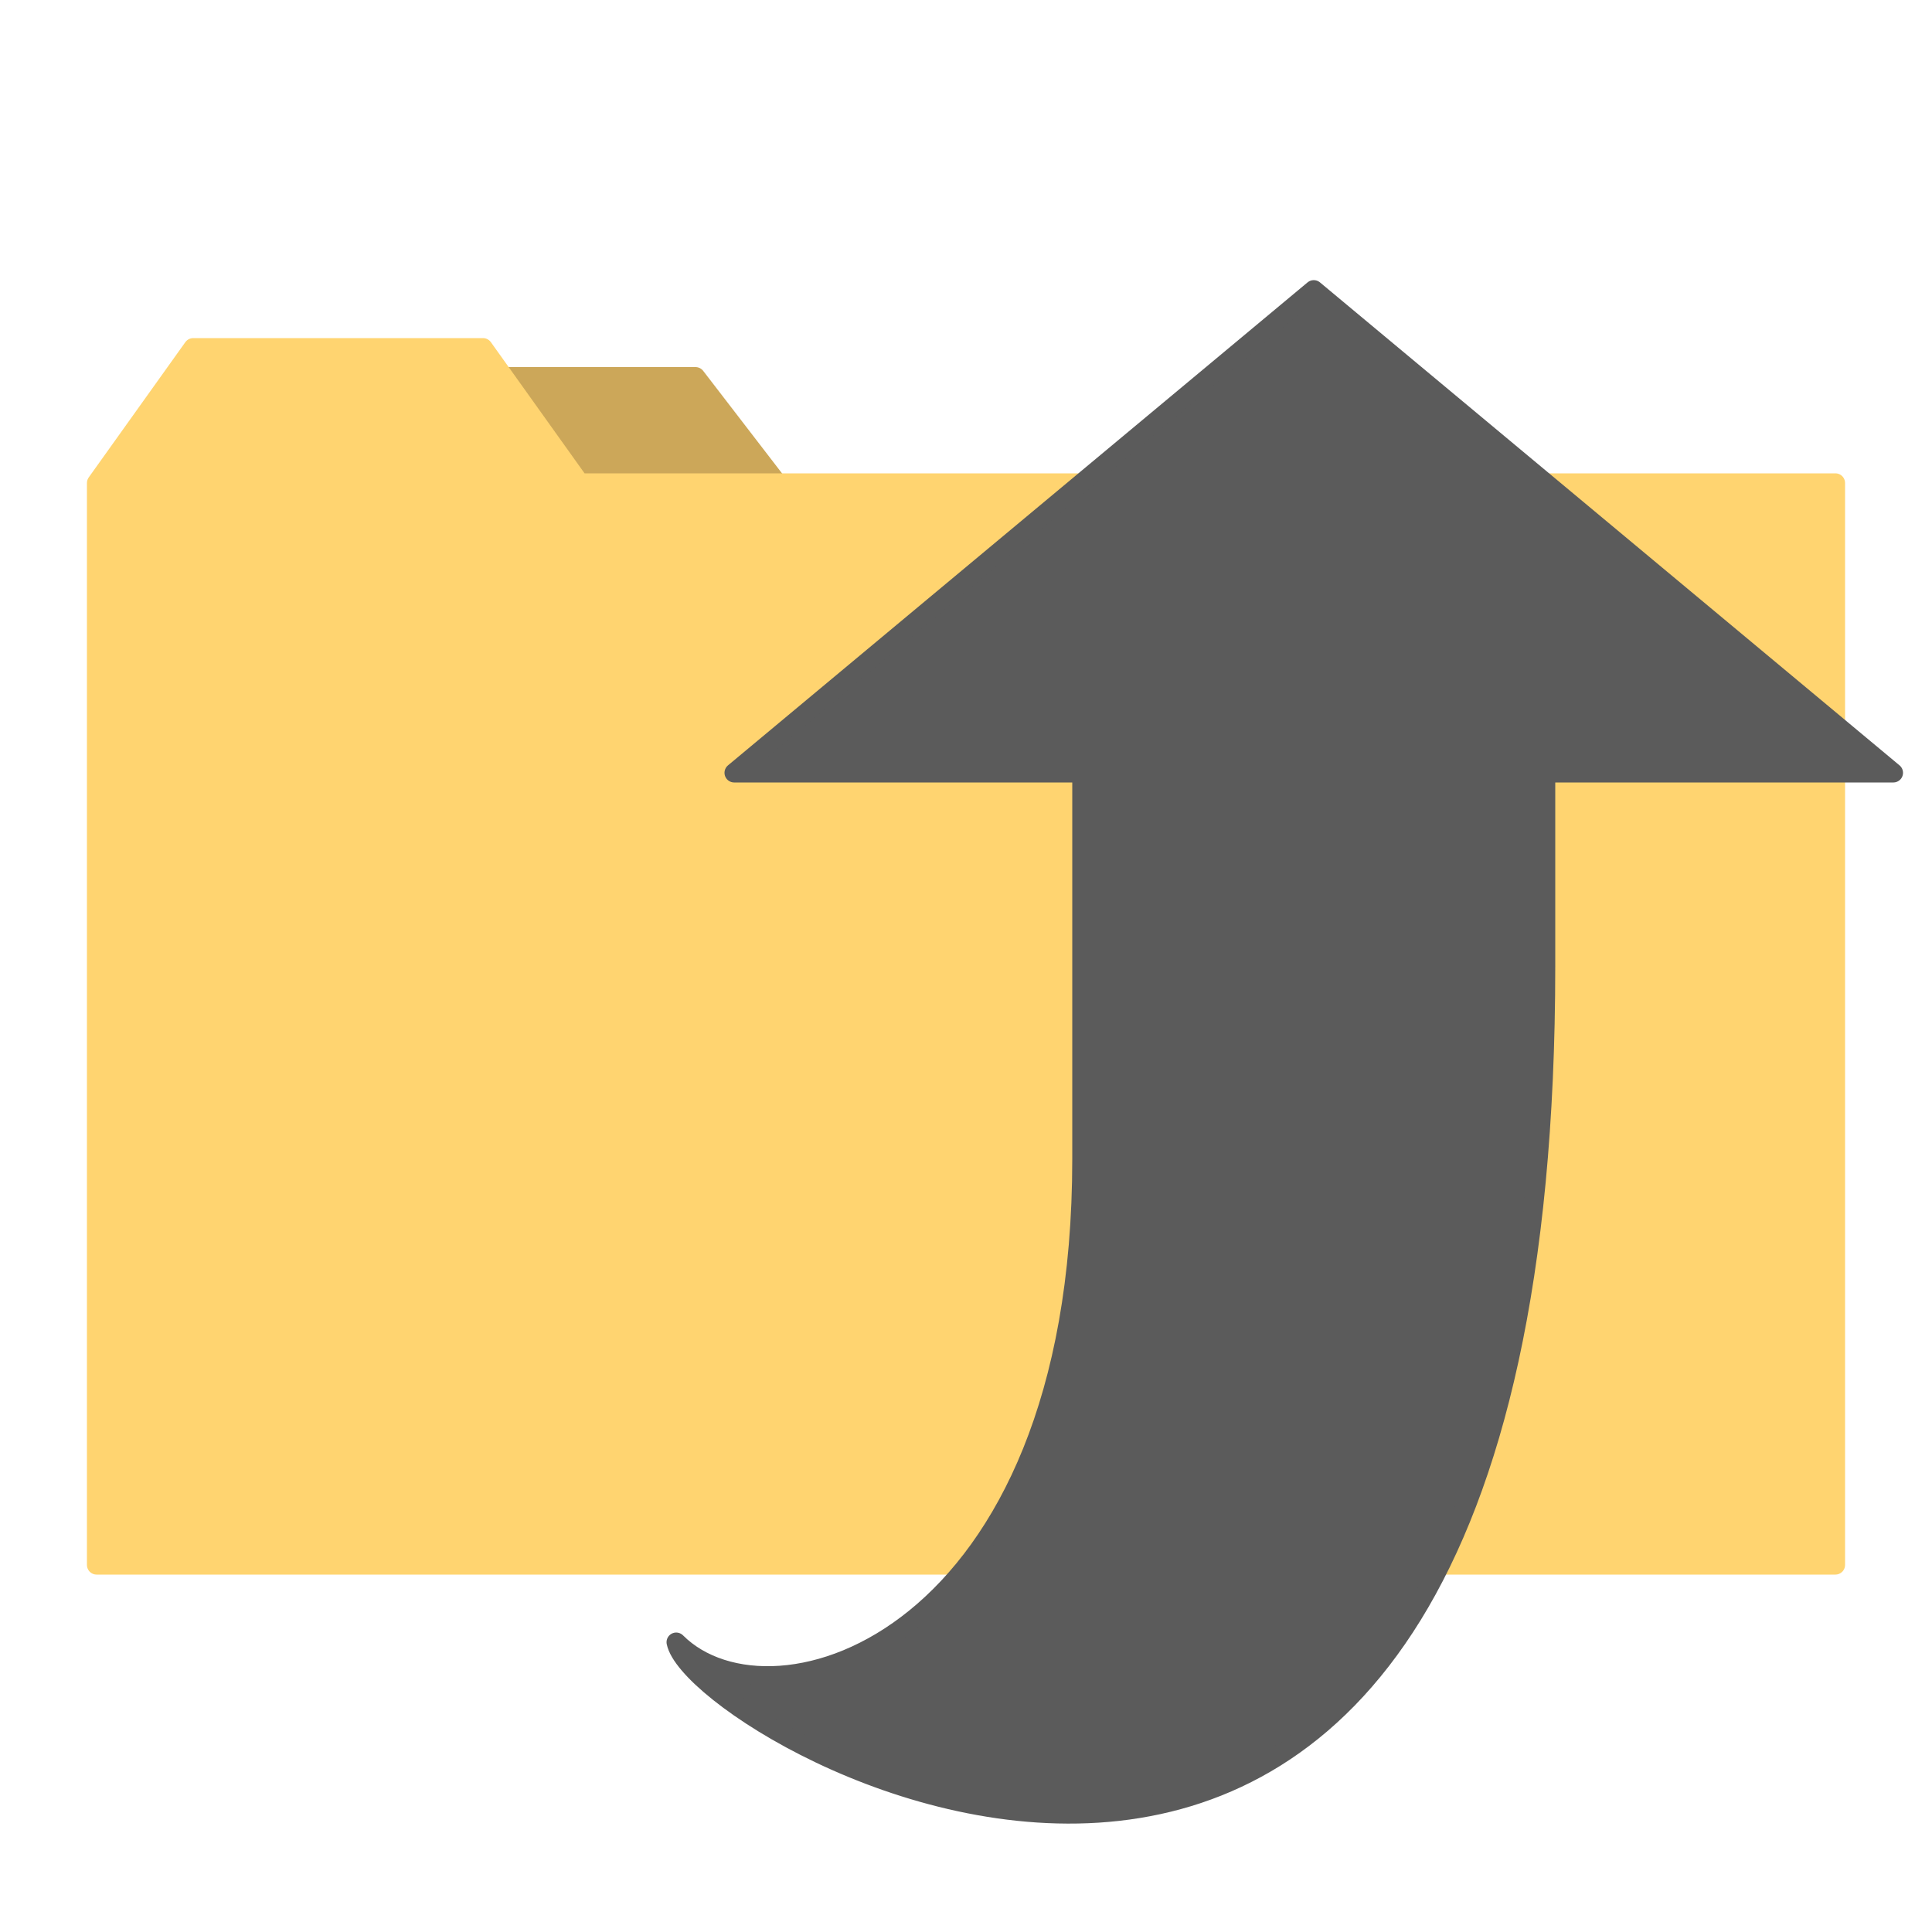 <?xml version="1.0" encoding="UTF-8"?>
<!DOCTYPE svg PUBLIC "-//W3C//DTD SVG 1.1//EN" "http://www.w3.org/Graphics/SVG/1.1/DTD/svg11.dtd">
<svg xmlns="http://www.w3.org/2000/svg" xmlns:xlink="http://www.w3.org/1999/xlink" width="100%" height="100%" viewBox="0 0 100 100">
	<polygon points="24,19.5 36,19.5 41,26 15,26" style="fill: #CCA759; stroke: #CCA759; stroke-linejoin: round" />
	<polygon points="5,25 10,18 25,18 30,25 95,25 95,81 5,81" style="fill: #FFD470; stroke: #FFD470; stroke-linejoin: round" />
	<path d="M 68,15 L 98,40 L 80,40 L 80,50 C 80,115 36,90 35,85 C 40,90 56,85 56,60 L 56,40 L 38,40 Z" style="fill: #5B5B5B; stroke: #5B5B5B; stroke-linejoin: round" />
</svg>